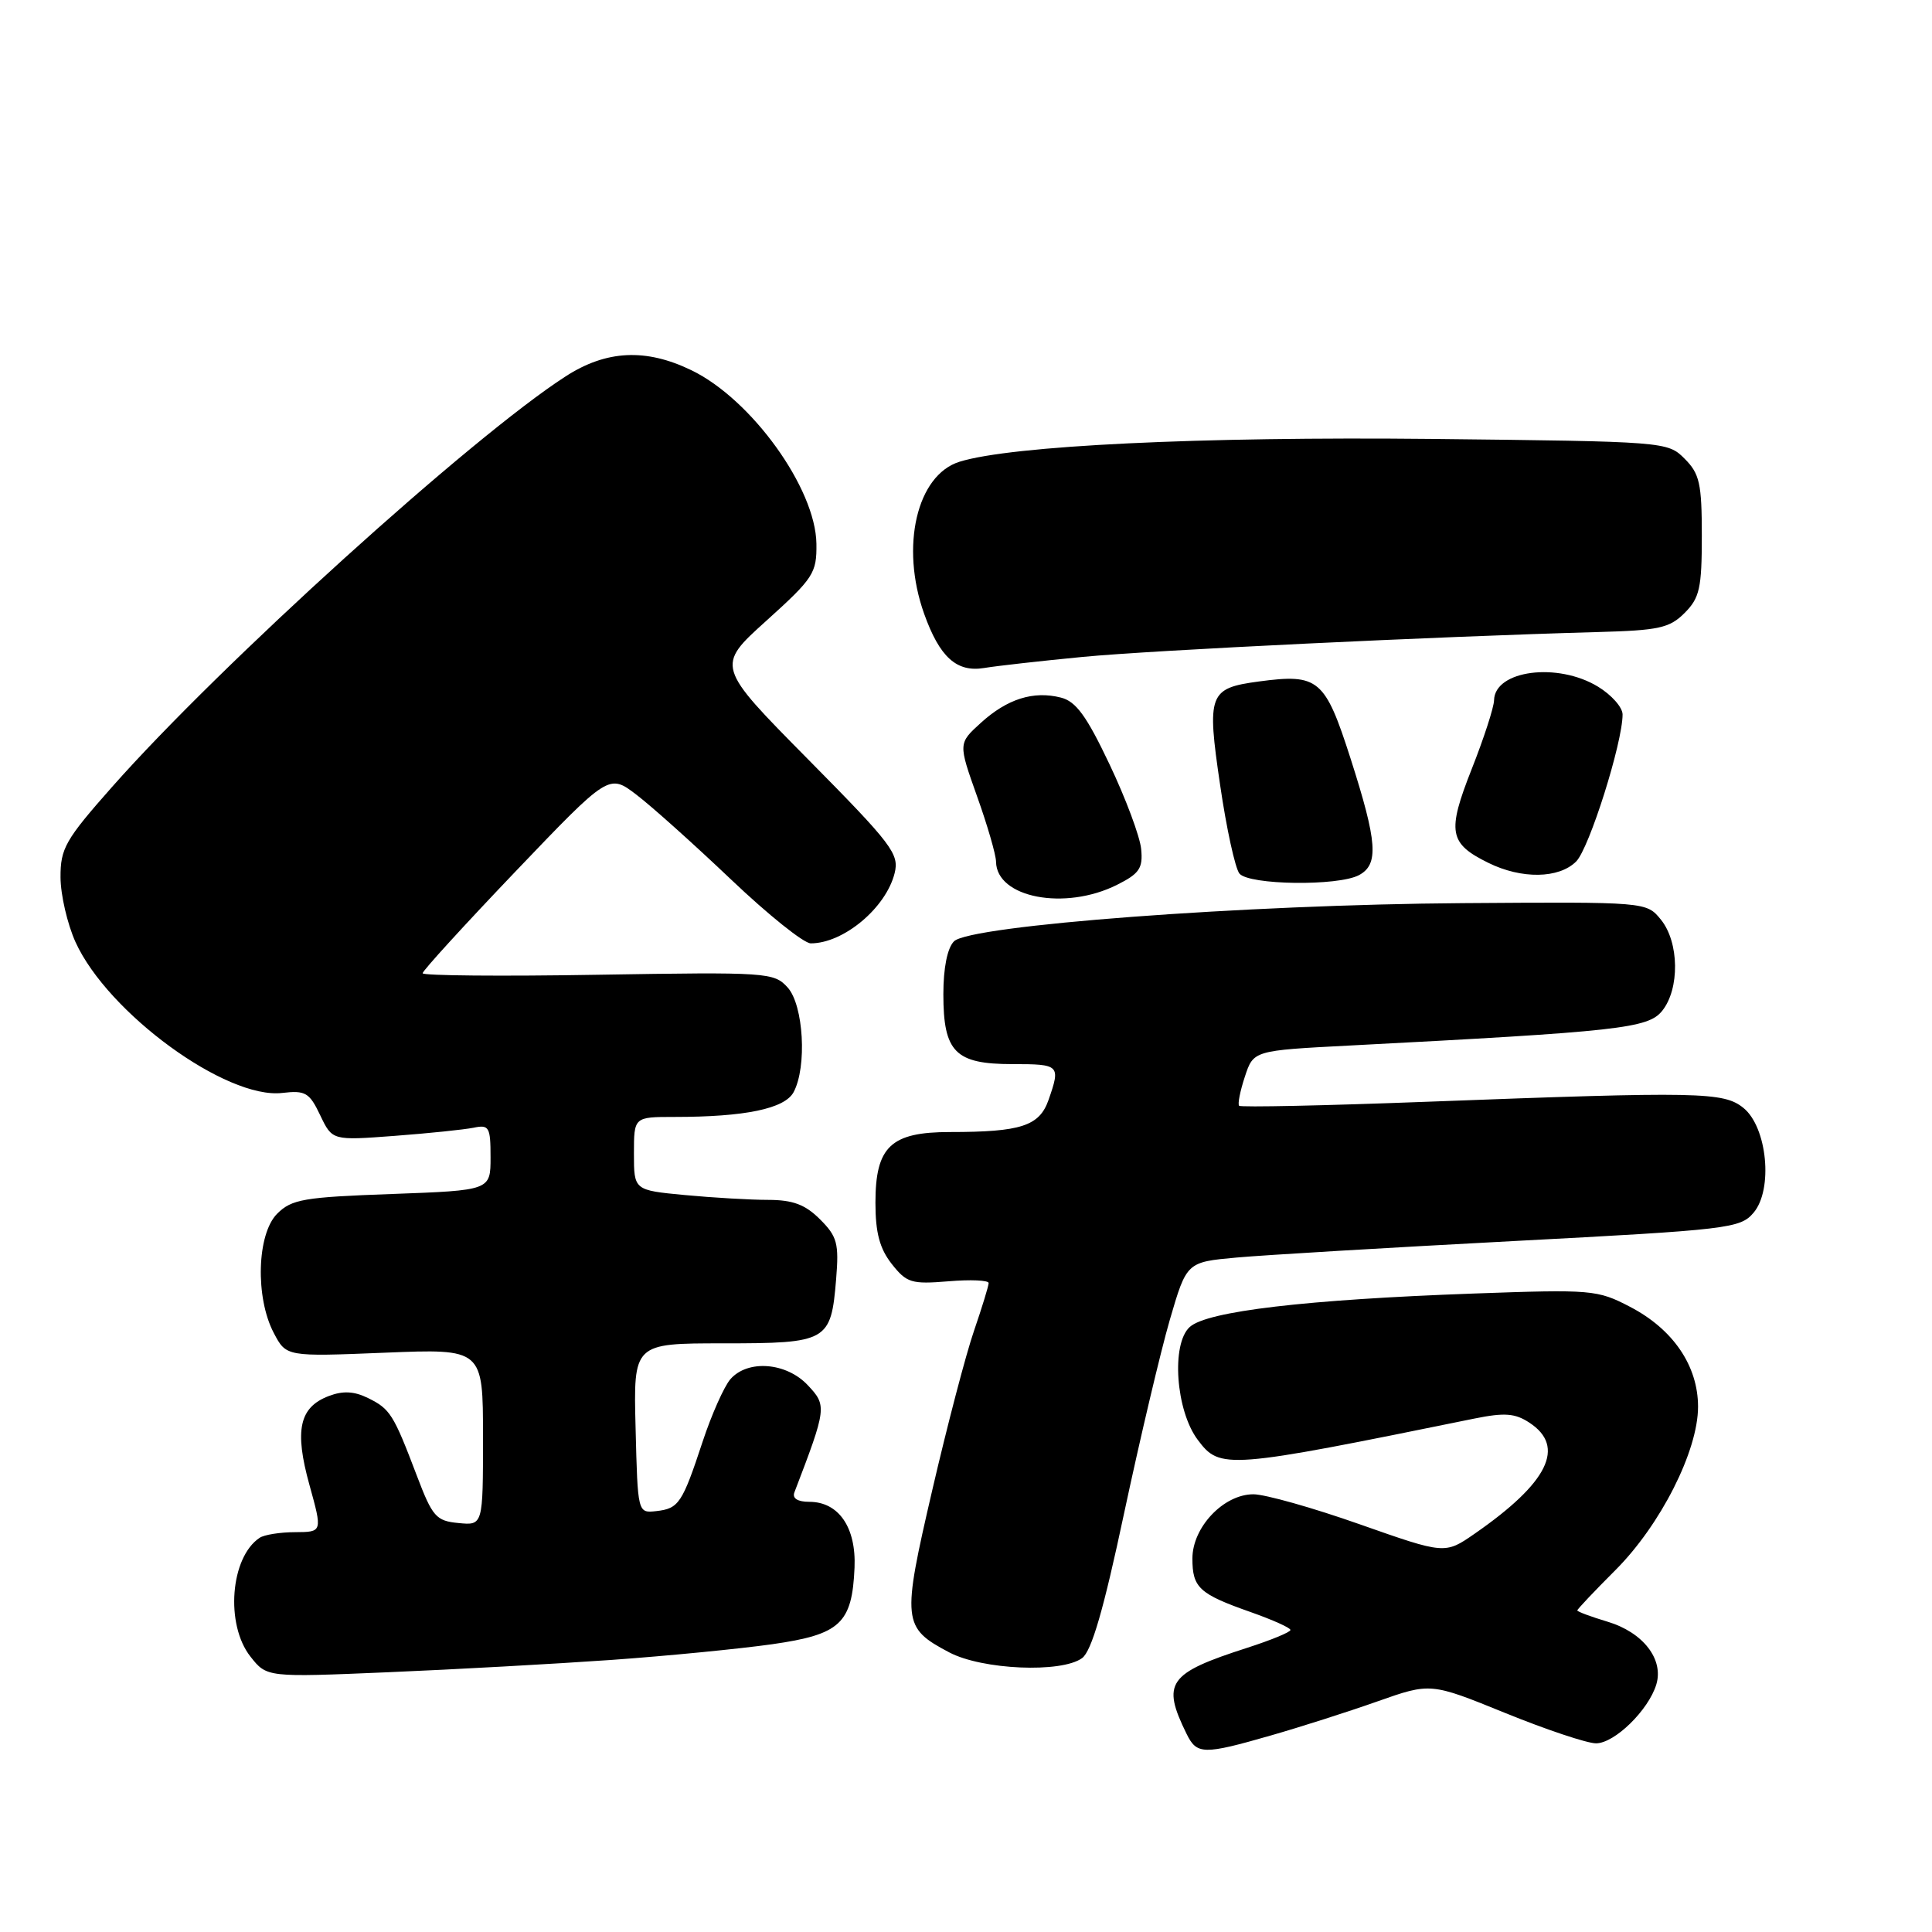 <?xml version="1.0" encoding="UTF-8" standalone="no"?>
<!DOCTYPE svg PUBLIC "-//W3C//DTD SVG 1.1//EN" "http://www.w3.org/Graphics/SVG/1.1/DTD/svg11.dtd" >
<svg xmlns="http://www.w3.org/2000/svg" xmlns:xlink="http://www.w3.org/1999/xlink" version="1.1" viewBox="0 0 256 256">
 <g >
 <path fill="currentColor"
d=" M 168.39 229.96 C 172.30 228.84 178.66 226.81 182.53 225.44 C 189.56 222.96 189.56 222.96 199.45 226.98 C 204.88 229.19 210.30 231.00 211.48 231.00 C 213.94 231.00 218.44 226.60 219.47 223.20 C 220.48 219.86 217.71 216.29 213.00 214.88 C 210.80 214.22 209.00 213.55 209.00 213.39 C 209.00 213.23 211.27 210.83 214.04 208.06 C 220.04 202.06 225.00 192.25 225.00 186.40 C 225.00 180.98 221.70 176.13 215.99 173.16 C 211.66 170.90 210.92 170.84 195.28 171.40 C 173.08 172.20 159.96 173.74 157.65 175.83 C 155.17 178.06 155.79 186.91 158.71 190.79 C 161.67 194.74 162.47 194.67 195.40 187.96 C 199.36 187.16 200.75 187.26 202.65 188.51 C 207.51 191.69 205.16 196.46 195.39 203.23 C 191.46 205.95 191.46 205.95 180.18 201.98 C 173.97 199.79 167.63 198.00 166.08 198.00 C 162.14 198.00 158.00 202.36 158.00 206.51 C 158.00 210.39 158.90 211.21 165.75 213.62 C 168.64 214.64 171.00 215.70 170.99 215.98 C 170.99 216.27 168.40 217.33 165.24 218.35 C 154.77 221.72 153.89 222.96 157.23 229.75 C 158.59 232.51 159.45 232.53 168.39 229.96 Z  M 81.00 219.95 C 88.42 219.42 98.01 218.48 102.31 217.87 C 111.35 216.58 112.91 215.13 113.23 207.72 C 113.46 202.39 111.13 199.00 107.24 199.00 C 105.69 199.00 104.96 198.54 105.26 197.75 C 109.55 186.56 109.58 186.25 107.04 183.55 C 104.20 180.52 99.08 180.12 96.78 182.75 C 95.95 183.71 94.29 187.43 93.11 191.00 C 90.40 199.21 89.95 199.89 86.96 200.23 C 84.50 200.50 84.50 200.50 84.22 189.25 C 83.93 178.00 83.93 178.00 95.84 178.00 C 109.67 178.00 110.11 177.75 110.79 169.51 C 111.18 164.76 110.94 163.85 108.66 161.57 C 106.70 159.61 105.07 159.00 101.80 158.99 C 99.43 158.99 94.46 158.70 90.75 158.35 C 84.00 157.71 84.00 157.71 84.00 152.86 C 84.00 148.00 84.00 148.00 89.36 148.00 C 98.73 148.00 103.98 146.91 105.16 144.71 C 106.95 141.36 106.48 133.19 104.37 130.85 C 102.56 128.85 101.73 128.79 79.25 129.16 C 66.46 129.38 56.00 129.28 56.00 128.96 C 56.00 128.63 61.55 122.55 68.34 115.44 C 80.69 102.52 80.69 102.52 84.35 105.32 C 86.37 106.86 92.01 111.92 96.89 116.56 C 101.77 121.20 106.51 125.00 107.43 125.00 C 111.78 125.00 117.39 120.30 118.54 115.71 C 119.18 113.15 118.22 111.89 107.06 100.60 C 94.87 88.27 94.87 88.27 101.56 82.24 C 107.81 76.60 108.23 75.94 108.18 72.05 C 108.08 64.71 99.58 52.91 91.62 49.06 C 85.58 46.13 80.34 46.39 74.95 49.87 C 62.50 57.89 29.19 88.05 14.86 104.26 C 8.66 111.27 8.00 112.42 8.02 116.26 C 8.03 118.59 8.93 122.44 10.00 124.82 C 14.27 134.22 29.98 145.69 37.40 144.82 C 40.47 144.46 41.00 144.77 42.43 147.78 C 44.03 151.13 44.03 151.13 52.27 150.51 C 56.79 150.17 61.51 149.68 62.75 149.43 C 64.81 149.00 65.00 149.33 65.00 153.35 C 65.00 157.73 65.00 157.73 51.94 158.21 C 40.25 158.63 38.65 158.90 36.72 160.83 C 34.04 163.52 33.80 171.93 36.28 176.63 C 37.93 179.77 37.93 179.77 50.97 179.24 C 64.00 178.71 64.00 178.71 64.00 190.42 C 64.00 202.13 64.00 202.13 60.75 201.81 C 57.78 201.53 57.30 200.98 55.22 195.50 C 52.13 187.37 51.70 186.69 48.75 185.24 C 46.92 184.34 45.43 184.27 43.57 184.98 C 39.66 186.46 38.99 189.51 41.00 196.75 C 42.73 203.00 42.73 203.00 39.12 203.02 C 37.13 203.02 35.00 203.36 34.40 203.77 C 30.52 206.35 29.83 215.25 33.18 219.50 C 35.35 222.26 35.35 222.26 51.43 221.58 C 60.27 221.21 73.58 220.47 81.00 219.95 Z  M 143.38 219.71 C 144.64 218.79 146.24 213.28 148.96 200.46 C 151.07 190.58 153.79 179.07 155.01 174.87 C 157.24 167.23 157.24 167.23 163.87 166.63 C 167.52 166.30 184.00 165.32 200.50 164.45 C 229.08 162.95 230.59 162.77 232.35 160.70 C 234.97 157.63 234.17 149.37 231.02 146.81 C 228.38 144.68 225.31 144.62 189.04 145.99 C 175.59 146.50 164.40 146.74 164.19 146.52 C 163.98 146.31 164.32 144.57 164.95 142.67 C 166.09 139.20 166.09 139.20 178.80 138.54 C 214.62 136.68 218.37 136.26 220.24 133.95 C 222.59 131.04 222.51 124.85 220.08 121.86 C 218.16 119.50 218.16 119.50 193.83 119.67 C 164.96 119.87 128.54 122.61 126.41 124.73 C 125.53 125.61 125.00 128.25 125.00 131.74 C 125.00 139.41 126.57 141.00 134.15 141.00 C 140.42 141.00 140.55 141.12 138.94 145.74 C 137.73 149.20 135.30 150.00 125.88 150.00 C 118.03 150.00 116.00 151.93 116.00 159.37 C 116.00 163.35 116.56 165.44 118.16 167.48 C 120.14 169.99 120.77 170.18 125.66 169.78 C 128.60 169.53 131.00 169.64 131.00 170.01 C 131.00 170.38 130.13 173.22 129.07 176.31 C 128.00 179.40 125.51 188.91 123.53 197.45 C 119.49 214.85 119.57 215.67 125.78 218.95 C 130.16 221.26 140.64 221.71 143.38 219.71 Z  M 148.00 117.25 C 150.98 115.76 151.46 115.05 151.21 112.50 C 151.05 110.85 149.17 105.80 147.02 101.28 C 143.97 94.85 142.57 92.93 140.56 92.43 C 136.93 91.51 133.46 92.61 129.98 95.77 C 126.97 98.50 126.97 98.50 129.46 105.50 C 130.84 109.35 131.97 113.26 131.98 114.18 C 132.04 118.96 141.10 120.70 148.00 117.25 Z  M 180.07 115.96 C 182.72 114.54 182.52 111.63 178.96 100.52 C 175.57 89.96 174.72 89.24 166.80 90.30 C 160.18 91.19 159.89 91.94 161.67 104.00 C 162.51 109.78 163.67 115.06 164.23 115.75 C 165.48 117.28 177.30 117.44 180.07 115.96 Z  M 208.85 114.15 C 210.58 112.42 215.00 98.42 215.00 94.67 C 215.00 93.73 213.54 92.08 211.75 90.99 C 206.39 87.72 198.05 88.81 197.97 92.79 C 197.95 93.73 196.62 97.83 195.01 101.90 C 191.72 110.24 191.99 111.76 197.21 114.33 C 201.62 116.51 206.57 116.43 208.85 114.15 Z  M 143.50 87.04 C 152.78 86.15 190.36 84.34 211.72 83.75 C 219.80 83.53 221.23 83.22 223.22 81.22 C 225.21 79.23 225.50 77.93 225.50 71.00 C 225.50 64.07 225.21 62.77 223.22 60.78 C 220.97 58.52 220.67 58.50 189.72 58.16 C 159.02 57.84 134.02 59.04 127.15 61.18 C 121.48 62.94 119.27 72.40 122.45 81.32 C 124.51 87.09 126.76 89.12 130.42 88.51 C 132.11 88.23 138.00 87.57 143.50 87.04 Z "/>
</g>
</svg>